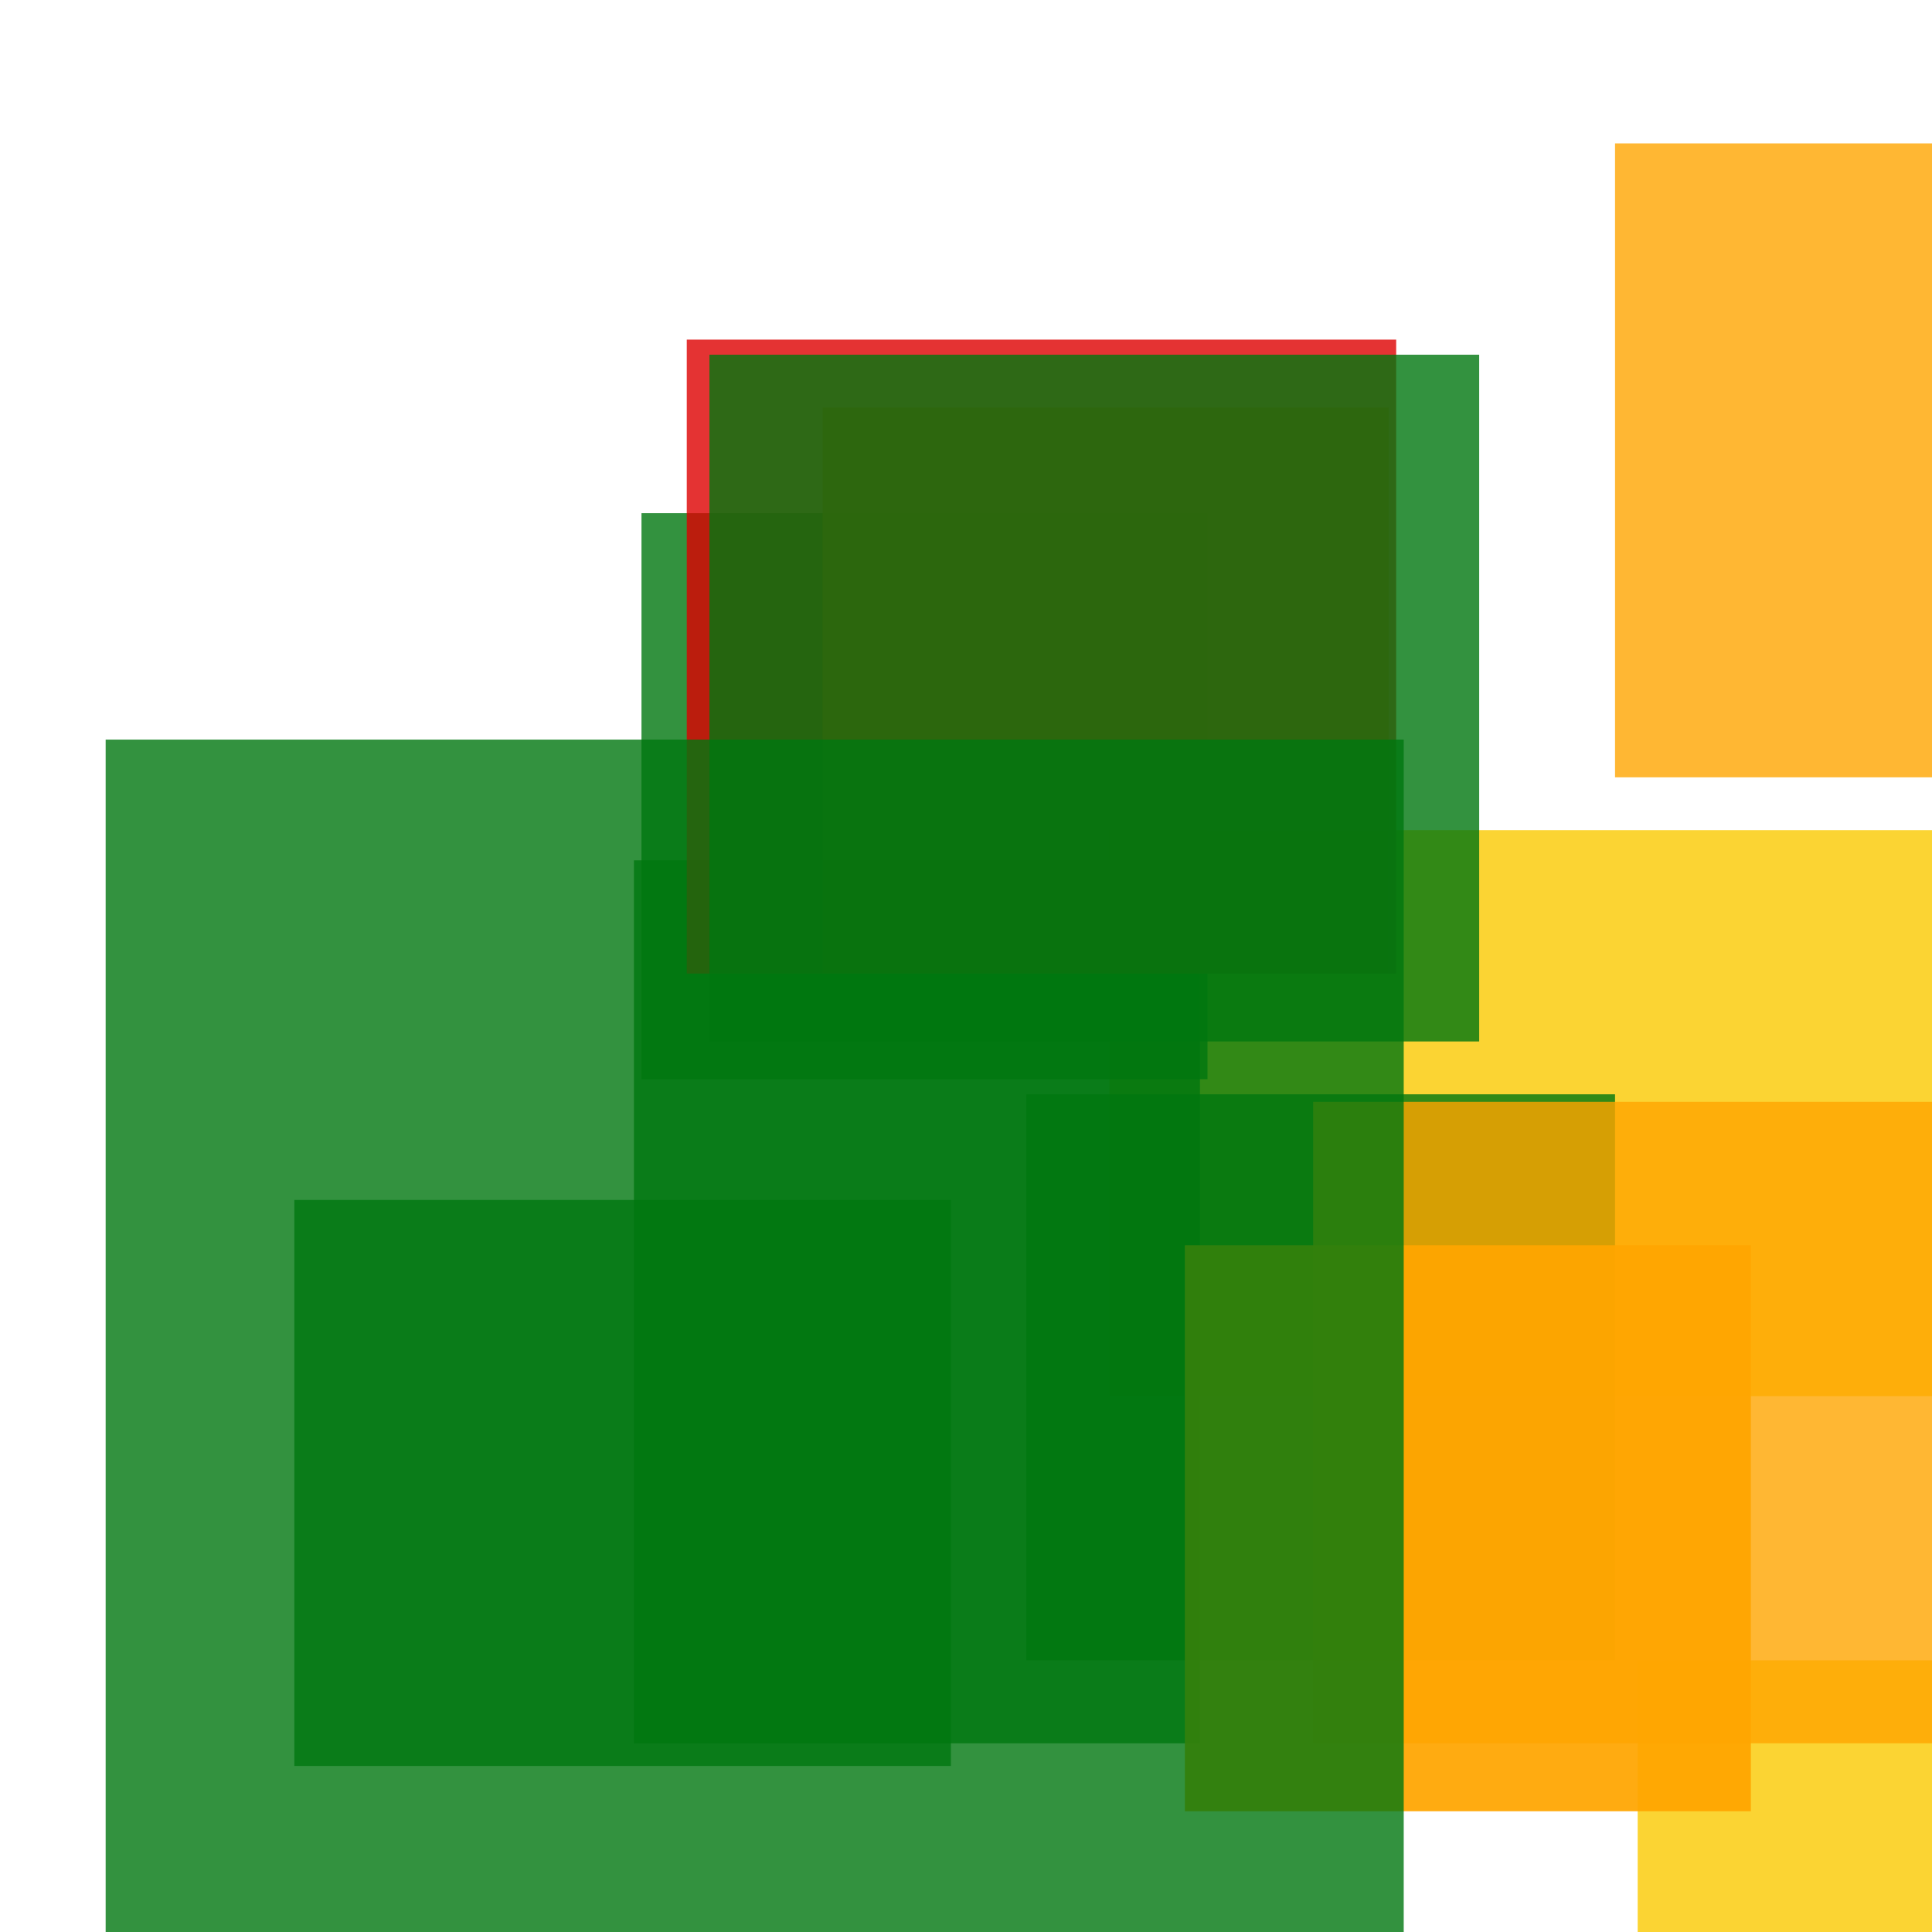 <svg width='256' height='256'><rect x='0' y='0' width='256' height='256' fill='white'/><rect x='147' y='110' width='184' height='75' opacity='0.80' fill='#fac901'/><rect x='136' y='145' width='78' height='75' opacity='0.80' fill='#00770F'/><rect x='39' y='159' width='87' height='75' opacity='0.80' fill='#00770F'/><rect x='217' y='220' width='75' height='86' opacity='0.80' fill='#fac901'/><rect x='85' y='68' width='75' height='75' opacity='0.80' fill='#00770F'/><rect x='174' y='146' width='144' height='85' opacity='0.80' fill='#ffa500'/><rect x='84' y='114' width='75' height='117' opacity='0.80' fill='#00770F'/><rect x='109' y='54' width='75' height='75' opacity='0.80' fill='#fac901'/><rect x='91' y='45' width='94' height='84' opacity='0.80' fill='#dd0100'/><rect x='94' y='47' width='102' height='91' opacity='0.80' fill='#00770F'/><rect x='157' y='165' width='75' height='75' opacity='0.93' fill='#ffa500'/><rect x='14' y='98' width='172' height='164' opacity='0.80' fill='#00770F'/><rect x='214' y='19' width='104' height='84' opacity='0.80' fill='#ffa500'/></svg>